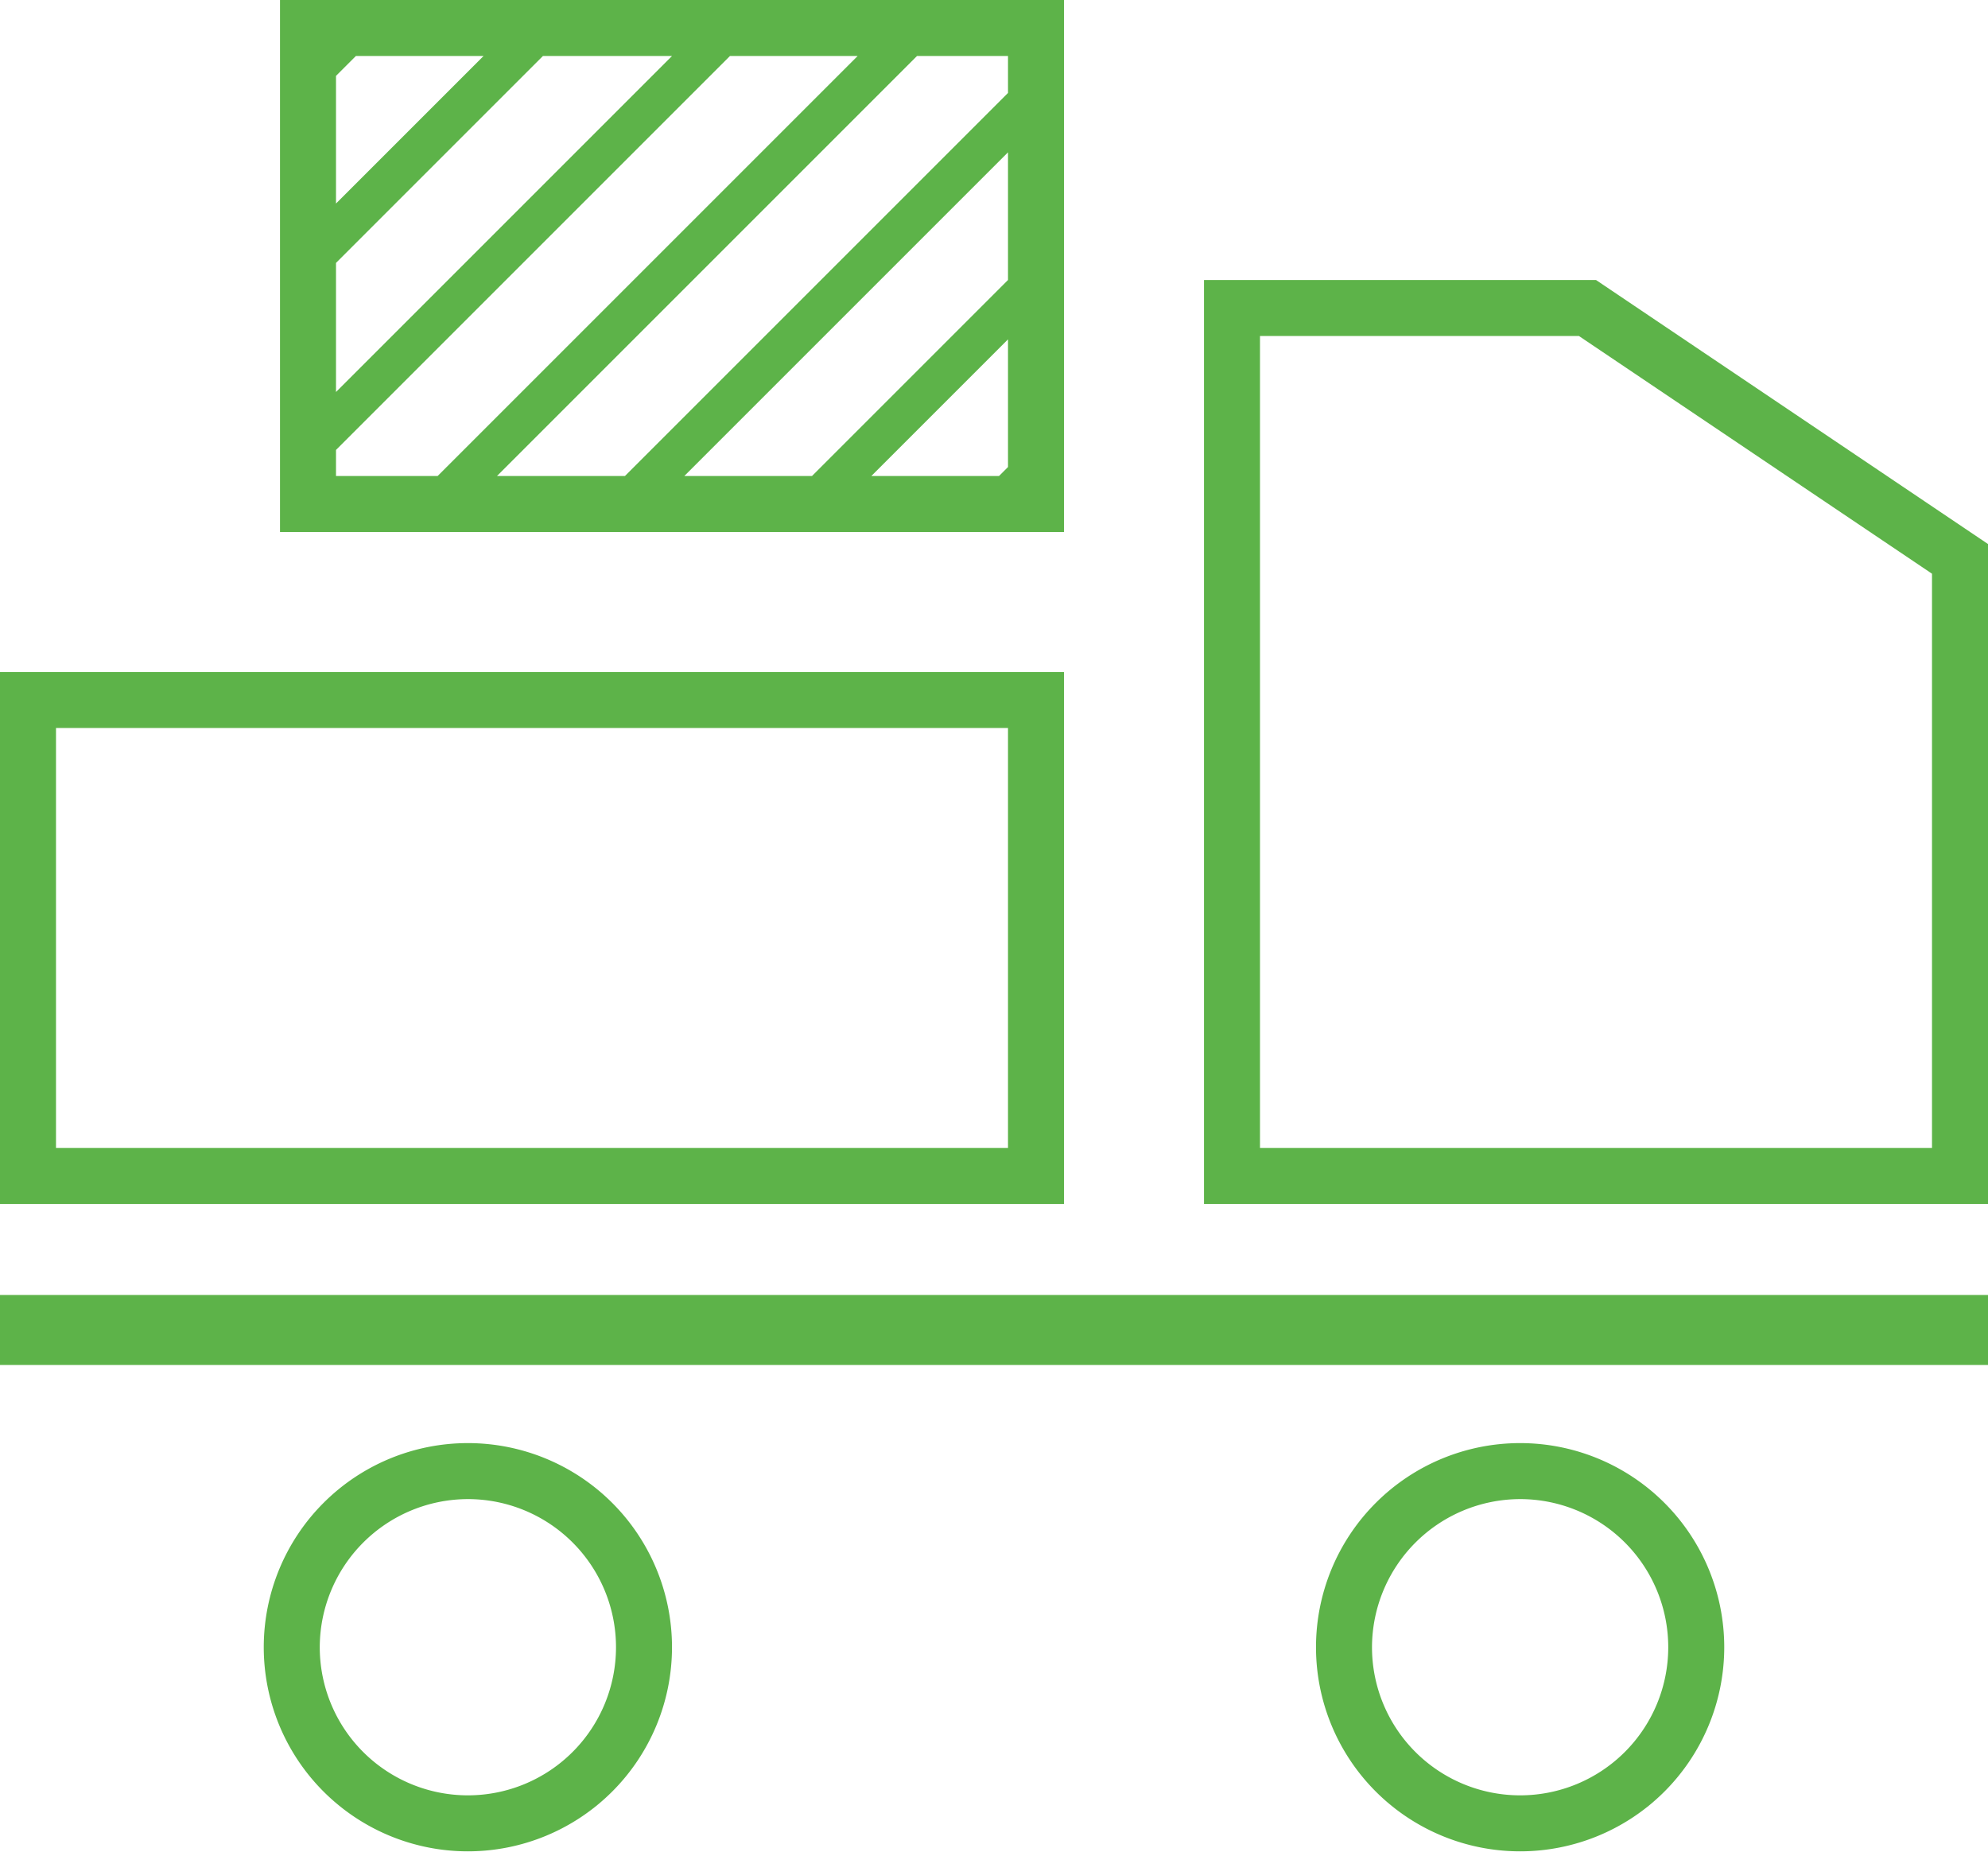<svg xmlns="http://www.w3.org/2000/svg" viewBox="0 0 71 66.13"><defs><style>.cls-1{fill:#5db349;}</style></defs><title>Asset 8</title><g id="Layer_2" data-name="Layer 2"><g id="verdes"><rect class="cls-1" y="46.25" width="71" height="2.5"/><path class="cls-1" d="M36,26V41H2V26H36m2-2H0V43H38V24Z"/><path class="cls-1" d="M10,0V19H38V0Zm2,2.71L12.71,2h4.56L12,7.27Zm0,6.68L19.39,2H24L12,14ZM12,17v-.93L26.07,2h4.56l-15,15Zm24-.32-.32.32H31.12L36,12.12ZM36,10l-7,7H24.44L36,5.44ZM22.32,17H17.75l15-15H36V3.32Z"/><path class="cls-1" d="M56.39,12,69,20.49V41H45V12H56.39M57,10H43V43H71V19.43L57,10Z"/><path class="cls-1" d="M16.71,53.54a5.29,5.29,0,1,1-5.29,5.29,5.3,5.3,0,0,1,5.29-5.29m0-2A7.29,7.29,0,1,0,24,58.83a7.29,7.29,0,0,0-7.29-7.29Z"/><path class="cls-1" d="M54.29,53.54A5.29,5.29,0,1,1,49,58.83a5.3,5.3,0,0,1,5.29-5.29m0-2a7.29,7.29,0,1,0,7.29,7.29,7.29,7.29,0,0,0-7.29-7.29Z"/></g></g></svg>